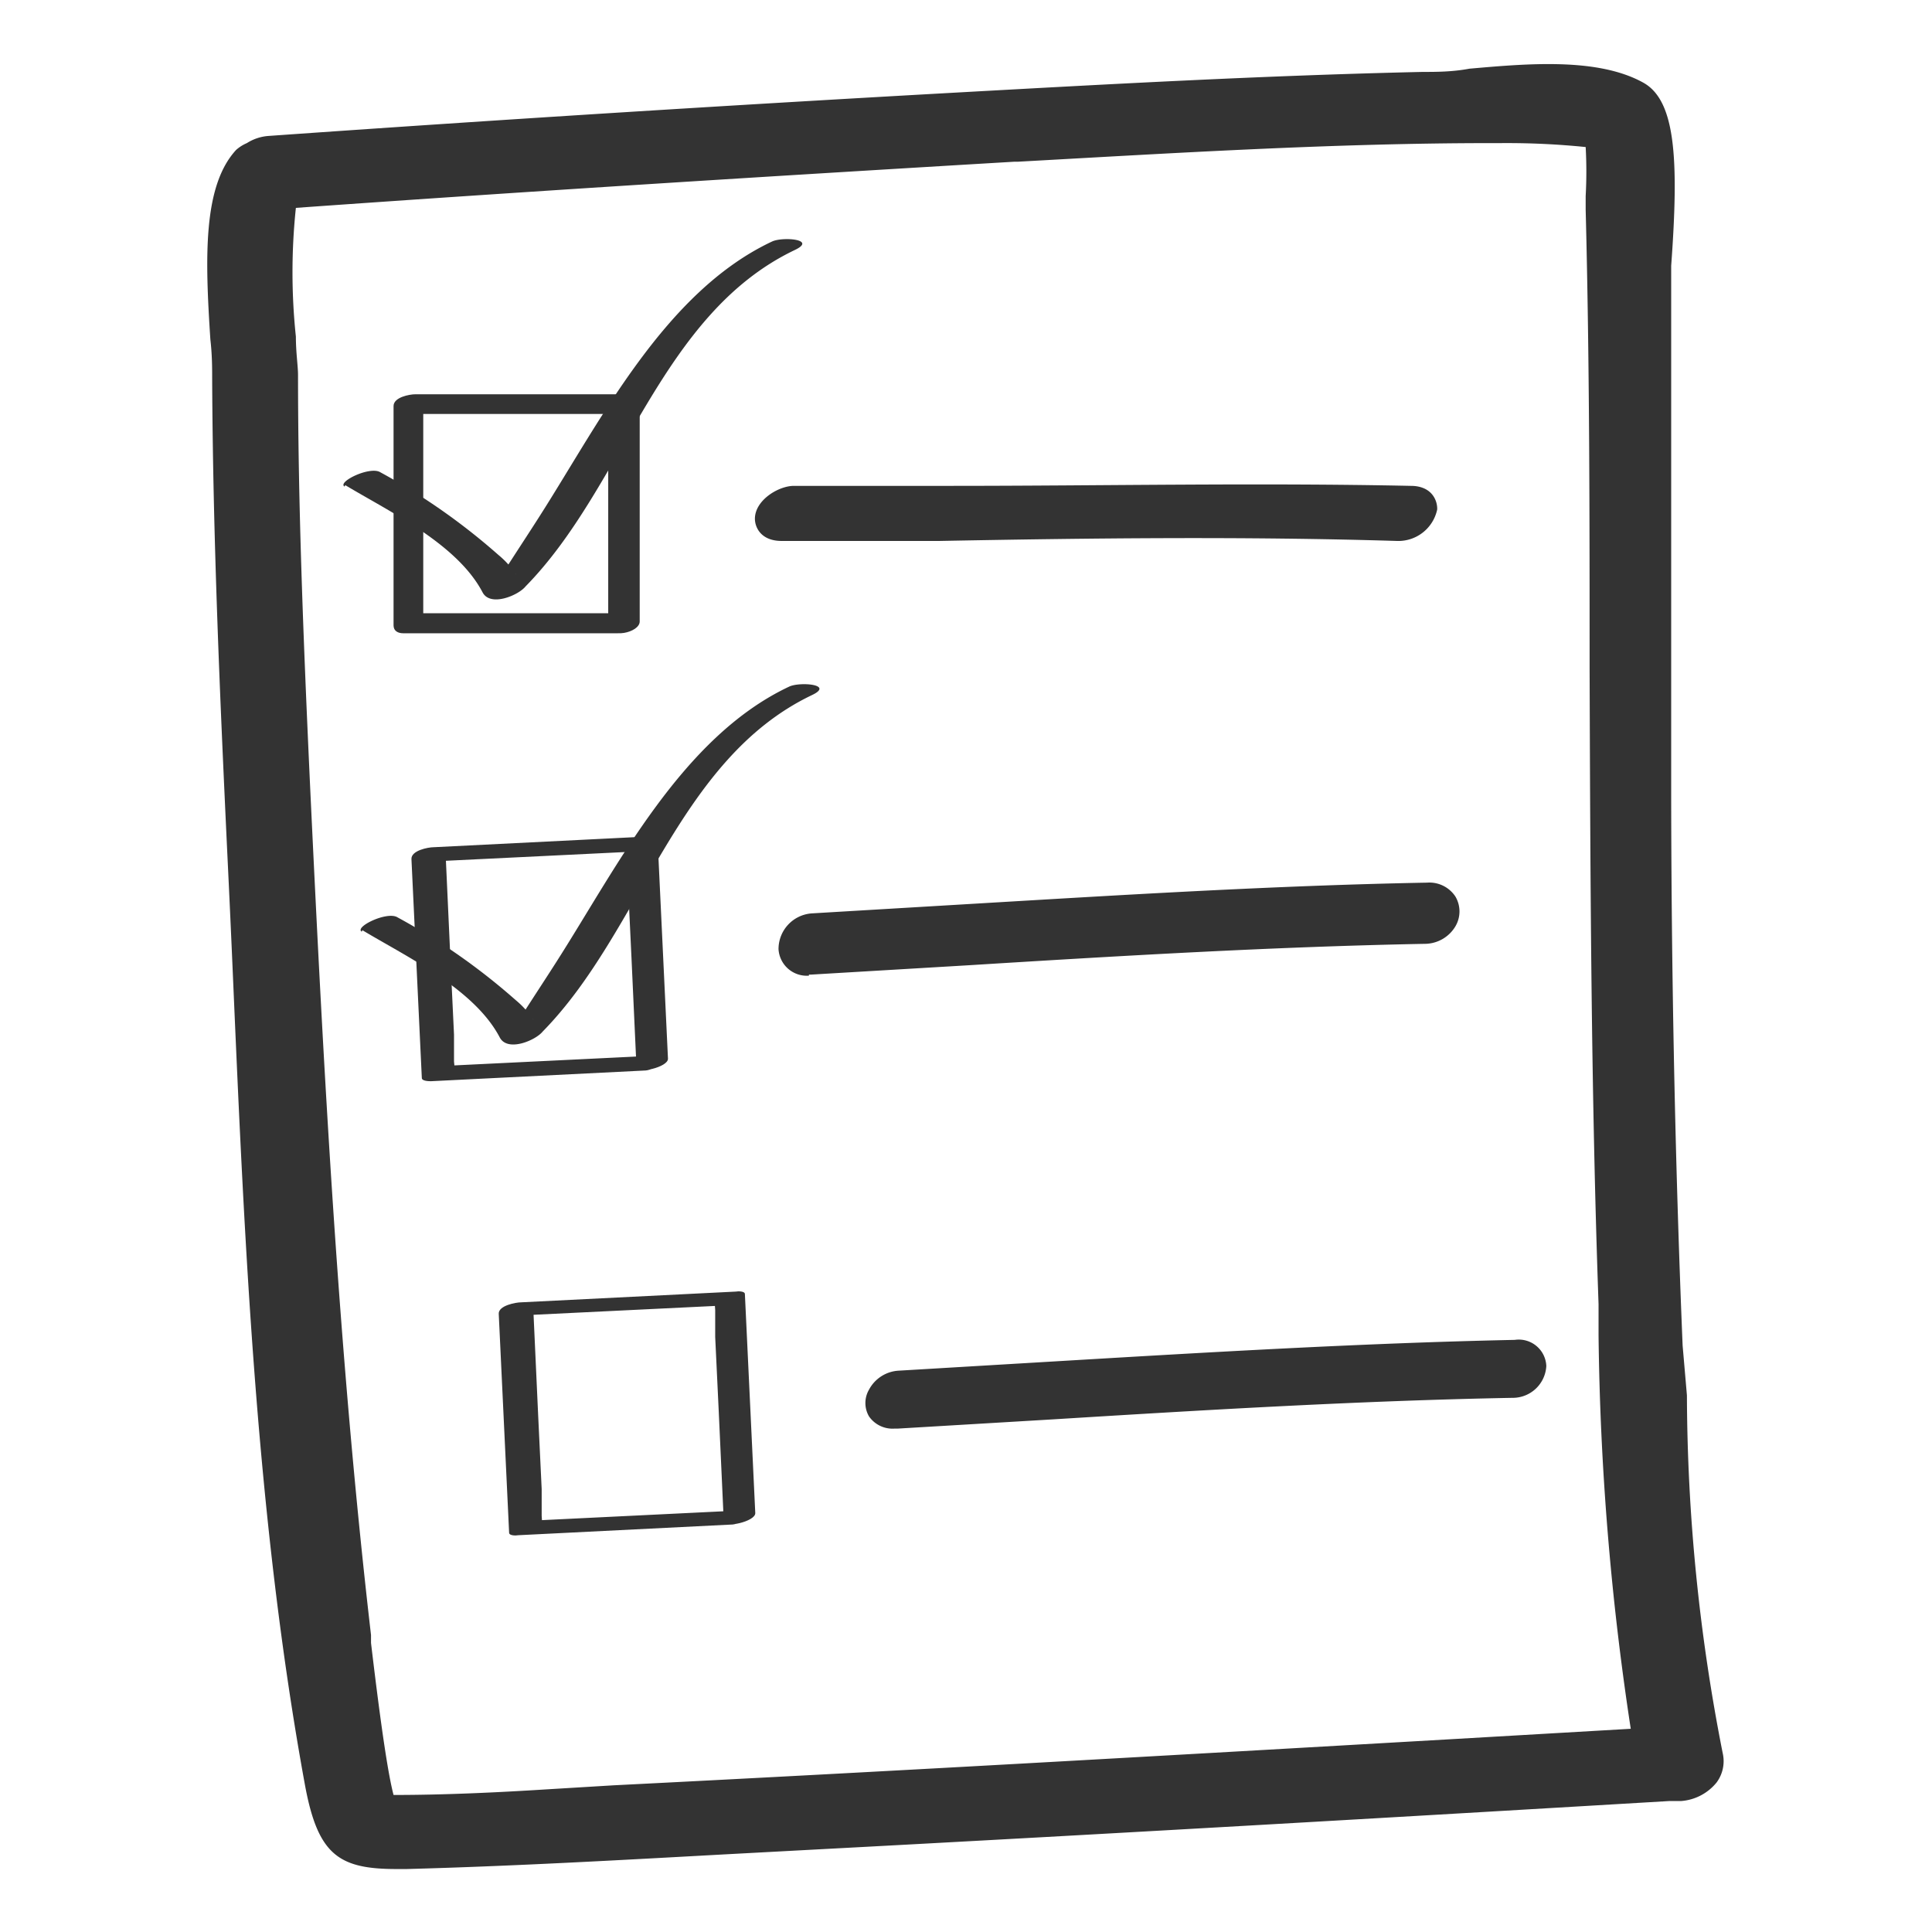 <svg id="Слой_1" data-name="Слой 1" xmlns="http://www.w3.org/2000/svg" viewBox="0 0 54 54"><defs><style>.cls-1{fill:#333;}</style></defs><title>Иконки</title><path class="cls-1" d="M7.46,5.11q10.42-.73,20.85-1.3c4.45-.24,8.91-.48,13.36-.52a21.49,21.49,0,0,1,3.13.11c.39.05.25,2,.25,2.43.2,10.19,0,20.39.36,30.58a79.16,79.16,0,0,0,1,12.39c.1.53,1,.16.29.2l-1.19.07-4.95.29c-7.81.45-15.62.91-23.43,1.29-2.22.11-4.48.34-6.7.25-.3,0-.78-4.54-.85-5.11C8.7,38,8.28,30.12,7.92,22.28c-.18-3.93-.33-7.86-.35-11.79,0-1.08-.51-4.68.3-5.57.37-.41-.48-.48-.72-.22-1,1.1-.47,4.55-.47,5.87,0,4.39.2,8.79.42,13.18.41,8.6.61,17.5,2.16,26,.3,1.66.56,1.79,2.13,1.75,3.71-.1,7.41-.33,11.11-.53q12.07-.64,24.14-1.37l.33,0c.18,0,.55-.17.49-.42a61.06,61.06,0,0,1-1.11-11.54c-.23-5.27-.28-10.55-.32-15.82,0-4.55,0-9.11-.06-13.66,0-.73.46-4.74-.36-5.19-1.43-.79-4.23-.24-5.77-.2-4.42.1-8.83.34-13.25.59q-9.52.53-19,1.2C7.08,4.55,6.86,5.15,7.46,5.11Z"/><path class="cls-1" d="M11.08,52.24c-1.62,0-2.2-.4-2.56-2.37-1.34-7.32-1.68-15-2-22.37q-.08-1.87-.17-3.72c-.2-4.24-.4-8.75-.42-13.21,0-.28,0-.65-.05-1.08-.15-2.3-.21-4.29.72-5.3A1.1,1.1,0,0,1,6.9,4a1.3,1.3,0,0,1,.6-.2c6.51-.46,12.92-.86,19-1.2,4.33-.24,8.8-.49,13.27-.59.37,0,.82,0,1.3-.09,1.6-.14,3.58-.32,4.86.39.9.5,1,2.12.78,5.12,0,.33,0,.58,0,.72q0,3.3,0,6.59c0,2.36,0,4.71,0,7.07,0,5.08.1,10.49.32,15.8L47.15,39a52.24,52.24,0,0,0,1,10,1,1,0,0,1-.17.82,1.41,1.41,0,0,1-1,.52l-.33,0c-6.58.39-15.27.9-24.15,1.37l-2.24.12c-2.91.16-5.92.33-8.89.41ZM11,50.17c1.43,0,2.91-.07,4.33-.16l1.82-.11c7.55-.38,15.08-.81,23.43-1.29l5-.29a78.34,78.34,0,0,1-.9-11l0-.87c-.21-5.92-.23-11.93-.25-17.75,0-4.21,0-8.56-.11-12.84,0-.08,0-.21,0-.38a12.55,12.55,0,0,0,0-1.37A21.79,21.79,0,0,0,41.94,4h-.26c-4.41,0-8.89.28-13.23.52h-.1C21.79,4.91,15,5.33,8.27,5.81a17.15,17.15,0,0,0,0,3.6c0,.45.06.82.06,1.07,0,3.43.13,7.05.35,11.76.36,7.57.78,15.62,1.69,23.46l0,.22C10.68,48.54,10.87,49.68,11,50.17Z"/><path class="cls-1" d="M17.56,17.14h-6l.27.22V11.24l-.61.33h6L17,11.34v6.13c0,.4.88.22.88-.1V11.24c0-.16-.13-.22-.27-.22h-6c-.16,0-.61.08-.61.33v6.13c0,.16.13.22.27.22h6C17.58,17.69,18.16,17.14,17.56,17.14Z"/><path class="cls-1" d="M21.83,14.62c5.73,0,11.48-.18,17.21,0,.35,0,.93-.52.33-.54-5.73-.17-11.48,0-17.21,0-.35,0-.93.55-.33.54Z"/><path class="cls-1" d="M39.05,15.12h0c-4.26-.13-8.6-.08-12.81,0l-4.39,0h0c-.59,0-.75-.39-.75-.62,0-.52.66-.92,1.09-.92l4.39,0c4.21,0,8.57-.09,12.85,0,.6,0,.75.42.74.66A1.11,1.11,0,0,1,39.05,15.12Zm-17.25-1,0,.5v-.49Z"/><path class="cls-1" d="M18.41,29.5l-5.95.29c.29,0,.25.16.23-.12l0-.75-.1-2.1-.14-3.06-.62.33,5.95-.29c-.29,0-.25-.16-.23.12l0,.75.1,2.1.14,3.06c0,.2.89,0,.88-.24l-.29-6.12c0-.09-.21-.09-.26-.09l-6,.3c-.15,0-.63.09-.62.33l.29,6.12c0,.09.21.09.26.09l6-.3C18.31,29.9,19,29.47,18.41,29.5Z"/><path class="cls-1" d="M22.65,26.77c5.72-.32,11.46-.74,17.19-.85.52,0,.66-.72.07-.71-5.73.11-11.47.54-17.19.85-.51,0-.66.74-.07.71Z"/><path class="cls-1" d="M22.61,27.27a.79.79,0,0,1-.85-.74,1,1,0,0,1,.92-1l4.37-.26c4.21-.25,8.56-.52,12.84-.6a.87.87,0,0,1,.79.39.82.82,0,0,1,0,.83,1,1,0,0,1-.83.49c-4.26.08-8.6.34-12.79.6l-4.38.26h-.07Z"/><path class="cls-1" d="M20.85,42.21l-5.94.29c.29,0,.24.14.23-.13l0-.75-.1-2.1-.14-3.06-.63.32,5.95-.29c-.29,0-.24-.14-.23.13l0,.75.1,2.1.14,3.06c0,.19.89,0,.88-.24l-.29-6.12c0-.09-.21-.08-.25-.07l-6,.3c-.15,0-.64.09-.63.32l.29,6.12c0,.09.21.08.25.07l6-.3C20.72,42.59,21.43,42.18,20.85,42.21Z"/><path class="cls-1" d="M25.07,39.43c5.72-.32,11.46-.74,17.19-.85.49,0,.69-.64.09-.63-5.73.11-11.47.54-17.19.85-.48,0-.69.66-.09.63Z"/><path class="cls-1" d="M25,39.93a.8.8,0,0,1-.71-.34.74.74,0,0,1,0-.75,1,1,0,0,1,.84-.53l4.37-.26c4.21-.25,8.56-.51,12.84-.6a.77.77,0,0,1,.88.73.94.94,0,0,1-.95.89c-4.27.08-8.61.34-12.81.6l-4.37.26H25Zm0-1,.06.5,0-.49Z"/><path class="cls-1" d="M10.13,26c1.23.74,3.13,1.64,3.84,3,.22.41,1,.08,1.2-.17,2.76-2.81,3.74-7.59,7.52-9.4.64-.3-.33-.38-.63-.24-3,1.41-4.79,5-6.48,7.65-.33.52-.65,1-1,1.55-.57.83.12-.27.33.11a2.61,2.61,0,0,0-.5-.55,17.87,17.87,0,0,0-3.3-2.31c-.29-.18-1.21.27-1,.4Z"/><path class="cls-1" d="M9.65,13.56c1.23.74,3.13,1.64,3.84,3,.22.41,1,.08,1.2-.17,2.76-2.81,3.74-7.59,7.52-9.4.64-.3-.33-.38-.63-.24-3,1.41-4.79,5-6.48,7.65-.33.52-.65,1-1,1.55-.57.83.12-.27.33.11a2.61,2.61,0,0,0-.5-.55,17.87,17.87,0,0,0-3.3-2.31c-.29-.18-1.21.27-1,.4Z"/></svg>